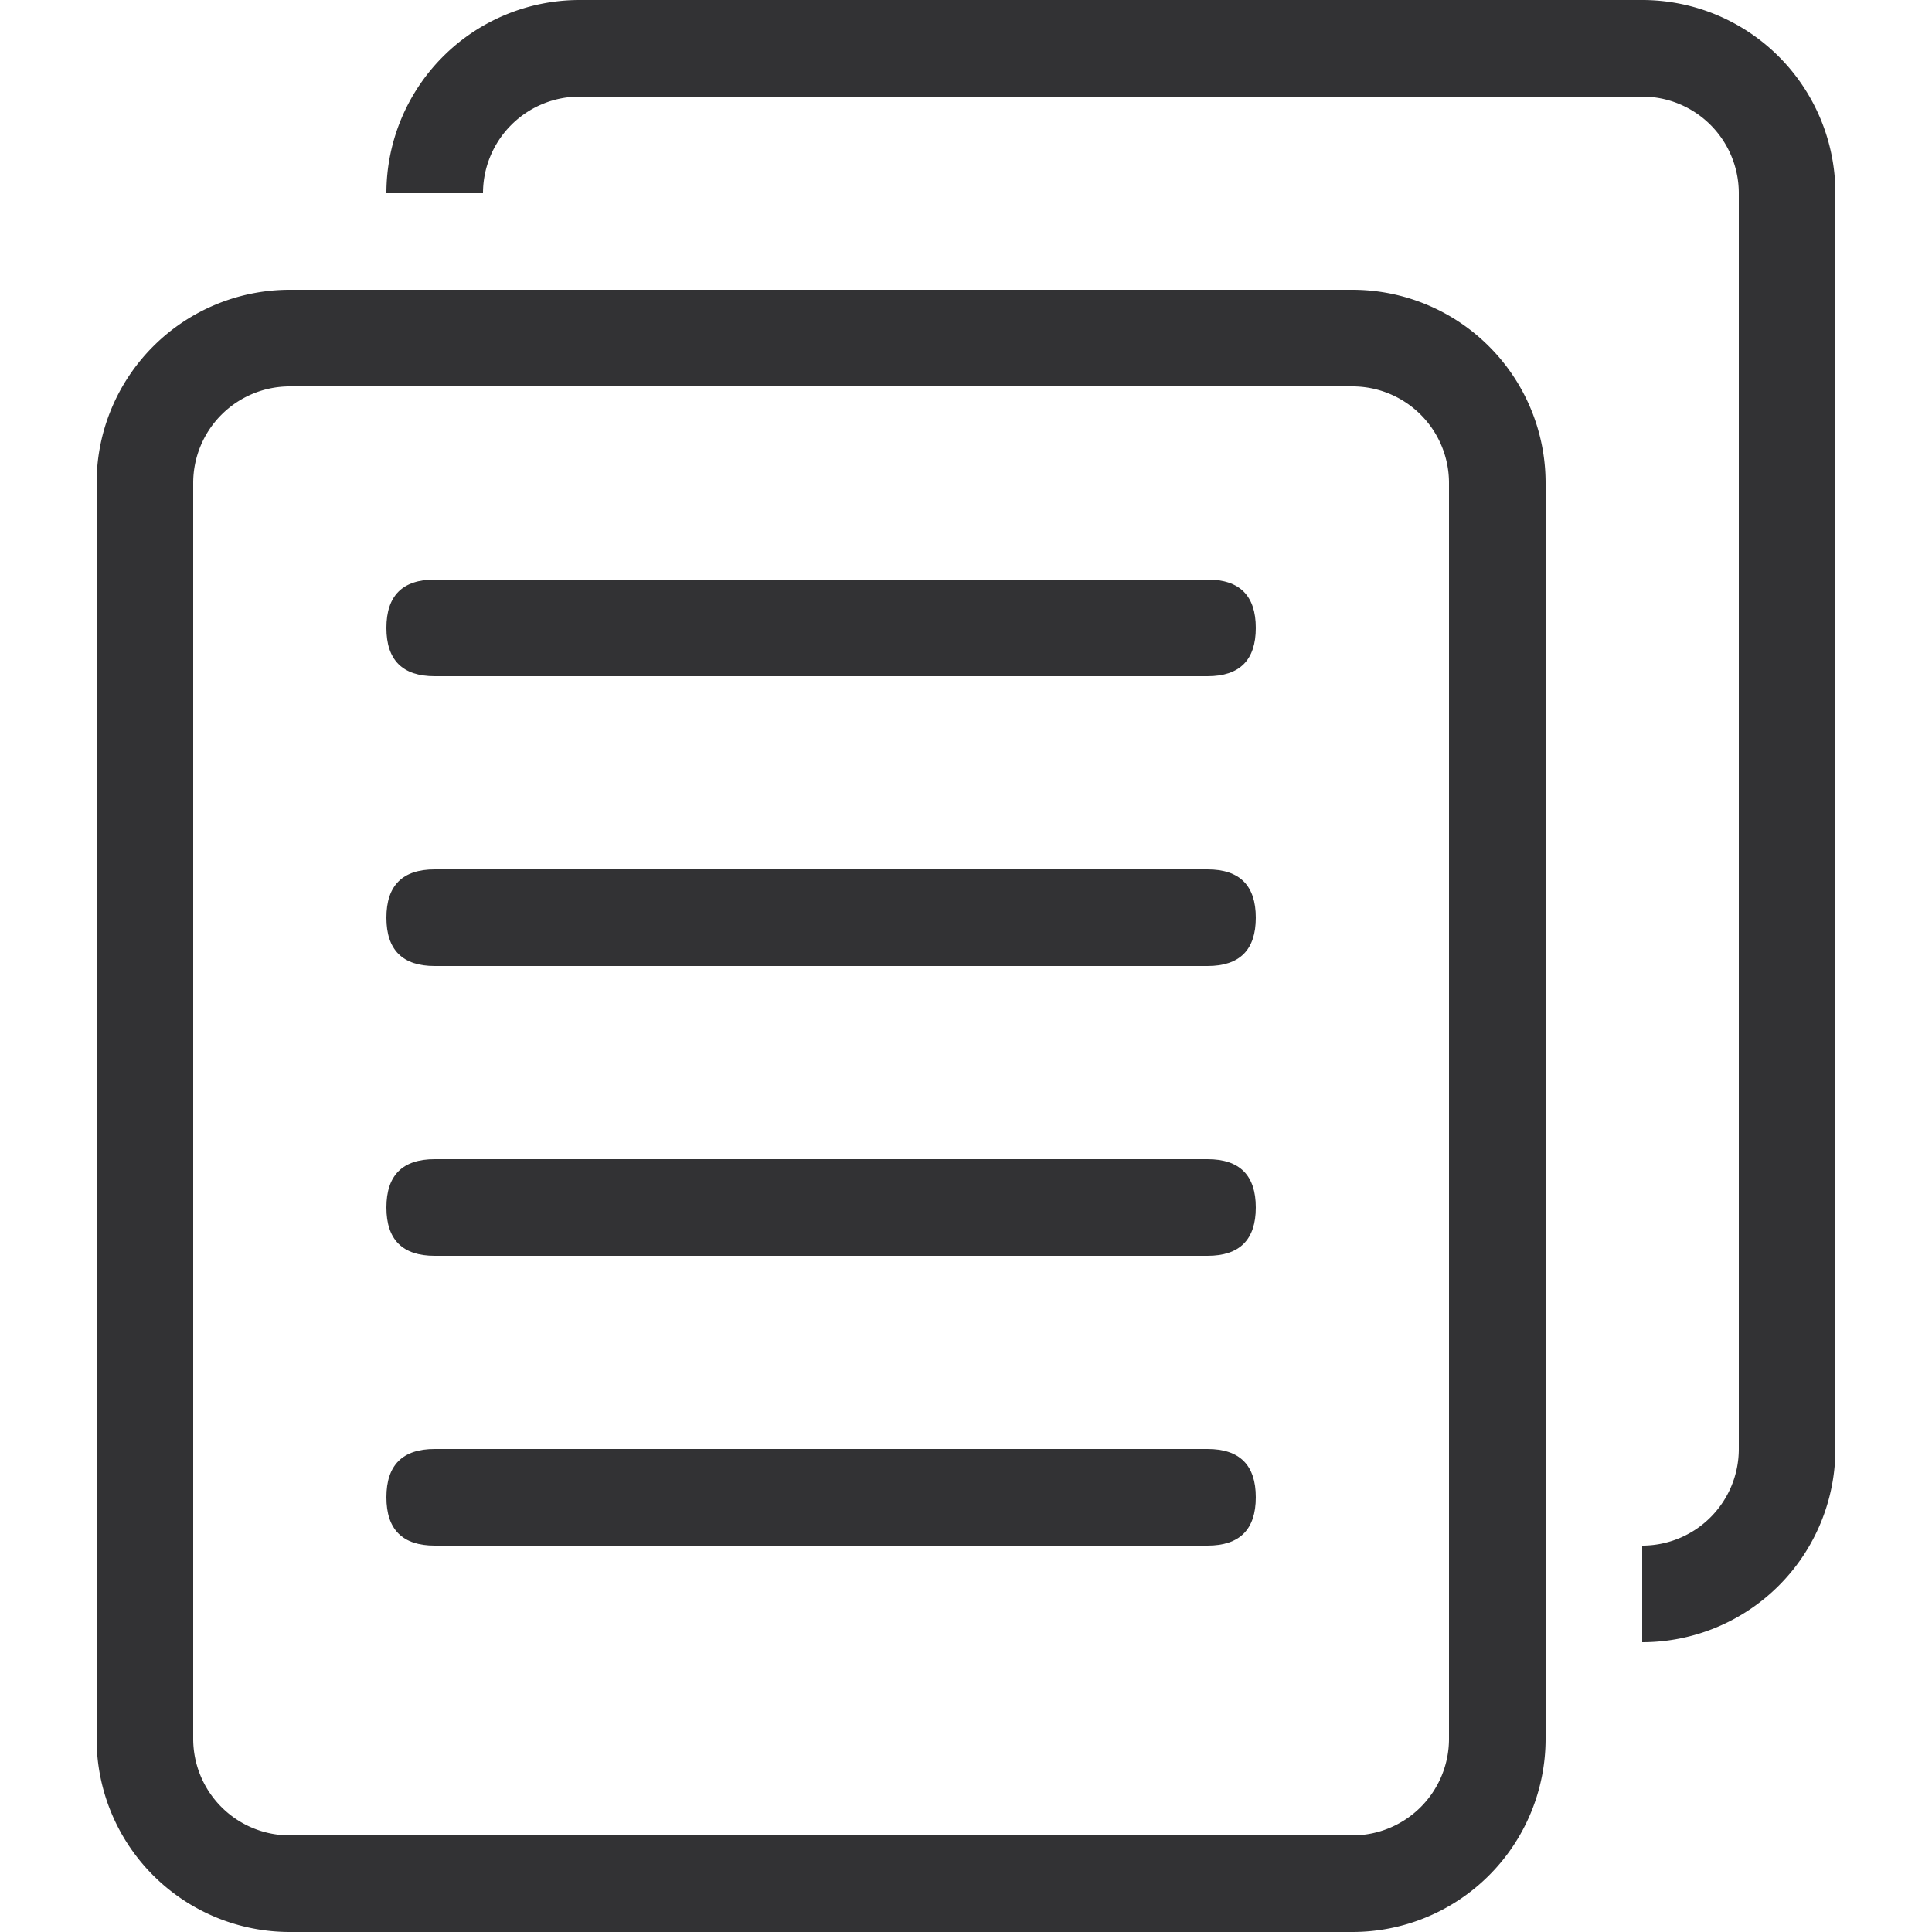 <?xml version="1.0" standalone="no"?><!DOCTYPE svg PUBLIC "-//W3C//DTD SVG 1.1//EN" "http://www.w3.org/Graphics/SVG/1.1/DTD/svg11.dtd"><svg t="1624582318875" class="icon" viewBox="0 0 1024 1024" version="1.1" xmlns="http://www.w3.org/2000/svg" p-id="2503" width="48" height="48" xmlns:xlink="http://www.w3.org/1999/xlink"><defs><style type="text/css"></style></defs><path d="M153.6 153.6h563.2a102.4 102.4 0 0 1 102.4 102.4v665.6a102.4 102.4 0 0 1-102.4 102.4H153.6a102.4 102.4 0 0 1-102.4-102.4V256a102.4 102.4 0 0 1 102.4-102.4z m0 51.2a51.2 51.2 0 0 0-51.2 51.2v665.6a51.2 51.2 0 0 0 51.2 51.2h563.2a51.2 51.2 0 0 0 51.2-51.2V256a51.2 51.2 0 0 0-51.2-51.2H153.6z" fill="#323234" p-id="2504"></path><path d="M870.4 870.4v-51.2a51.2 51.2 0 0 0 51.2-51.2V102.4a51.2 51.2 0 0 0-51.2-51.2H307.2a51.2 51.2 0 0 0-51.2 51.2H204.8a102.4 102.4 0 0 1 102.4-102.4h563.2a102.4 102.4 0 0 1 102.4 102.4v665.6a102.4 102.4 0 0 1-102.4 102.4z" fill="#323234" p-id="2505"></path><path d="M204.8 307.2m25.6 0l409.6 0q25.6 0 25.6 25.6l0 0q0 25.6-25.6 25.6l-409.6 0q-25.6 0-25.6-25.6l0 0q0-25.6 25.6-25.6Z" fill="#323234" p-id="2506"></path><path d="M204.8 460.8m25.6 0l409.6 0q25.6 0 25.6 25.6l0 0q0 25.6-25.6 25.6l-409.6 0q-25.6 0-25.6-25.6l0 0q0-25.6 25.6-25.6Z" fill="#323234" p-id="2507"></path><path d="M204.8 614.4m25.6 0l409.6 0q25.6 0 25.6 25.6l0 0q0 25.6-25.6 25.6l-409.6 0q-25.6 0-25.6-25.6l0 0q0-25.6 25.6-25.6Z" fill="#323234" p-id="2508"></path><path d="M204.8 768m25.6 0l409.6 0q25.6 0 25.6 25.6l0 0q0 25.6-25.6 25.6l-409.6 0q-25.6 0-25.6-25.6l0 0q0-25.6 25.6-25.6Z" fill="#323234" p-id="2509"></path></svg>